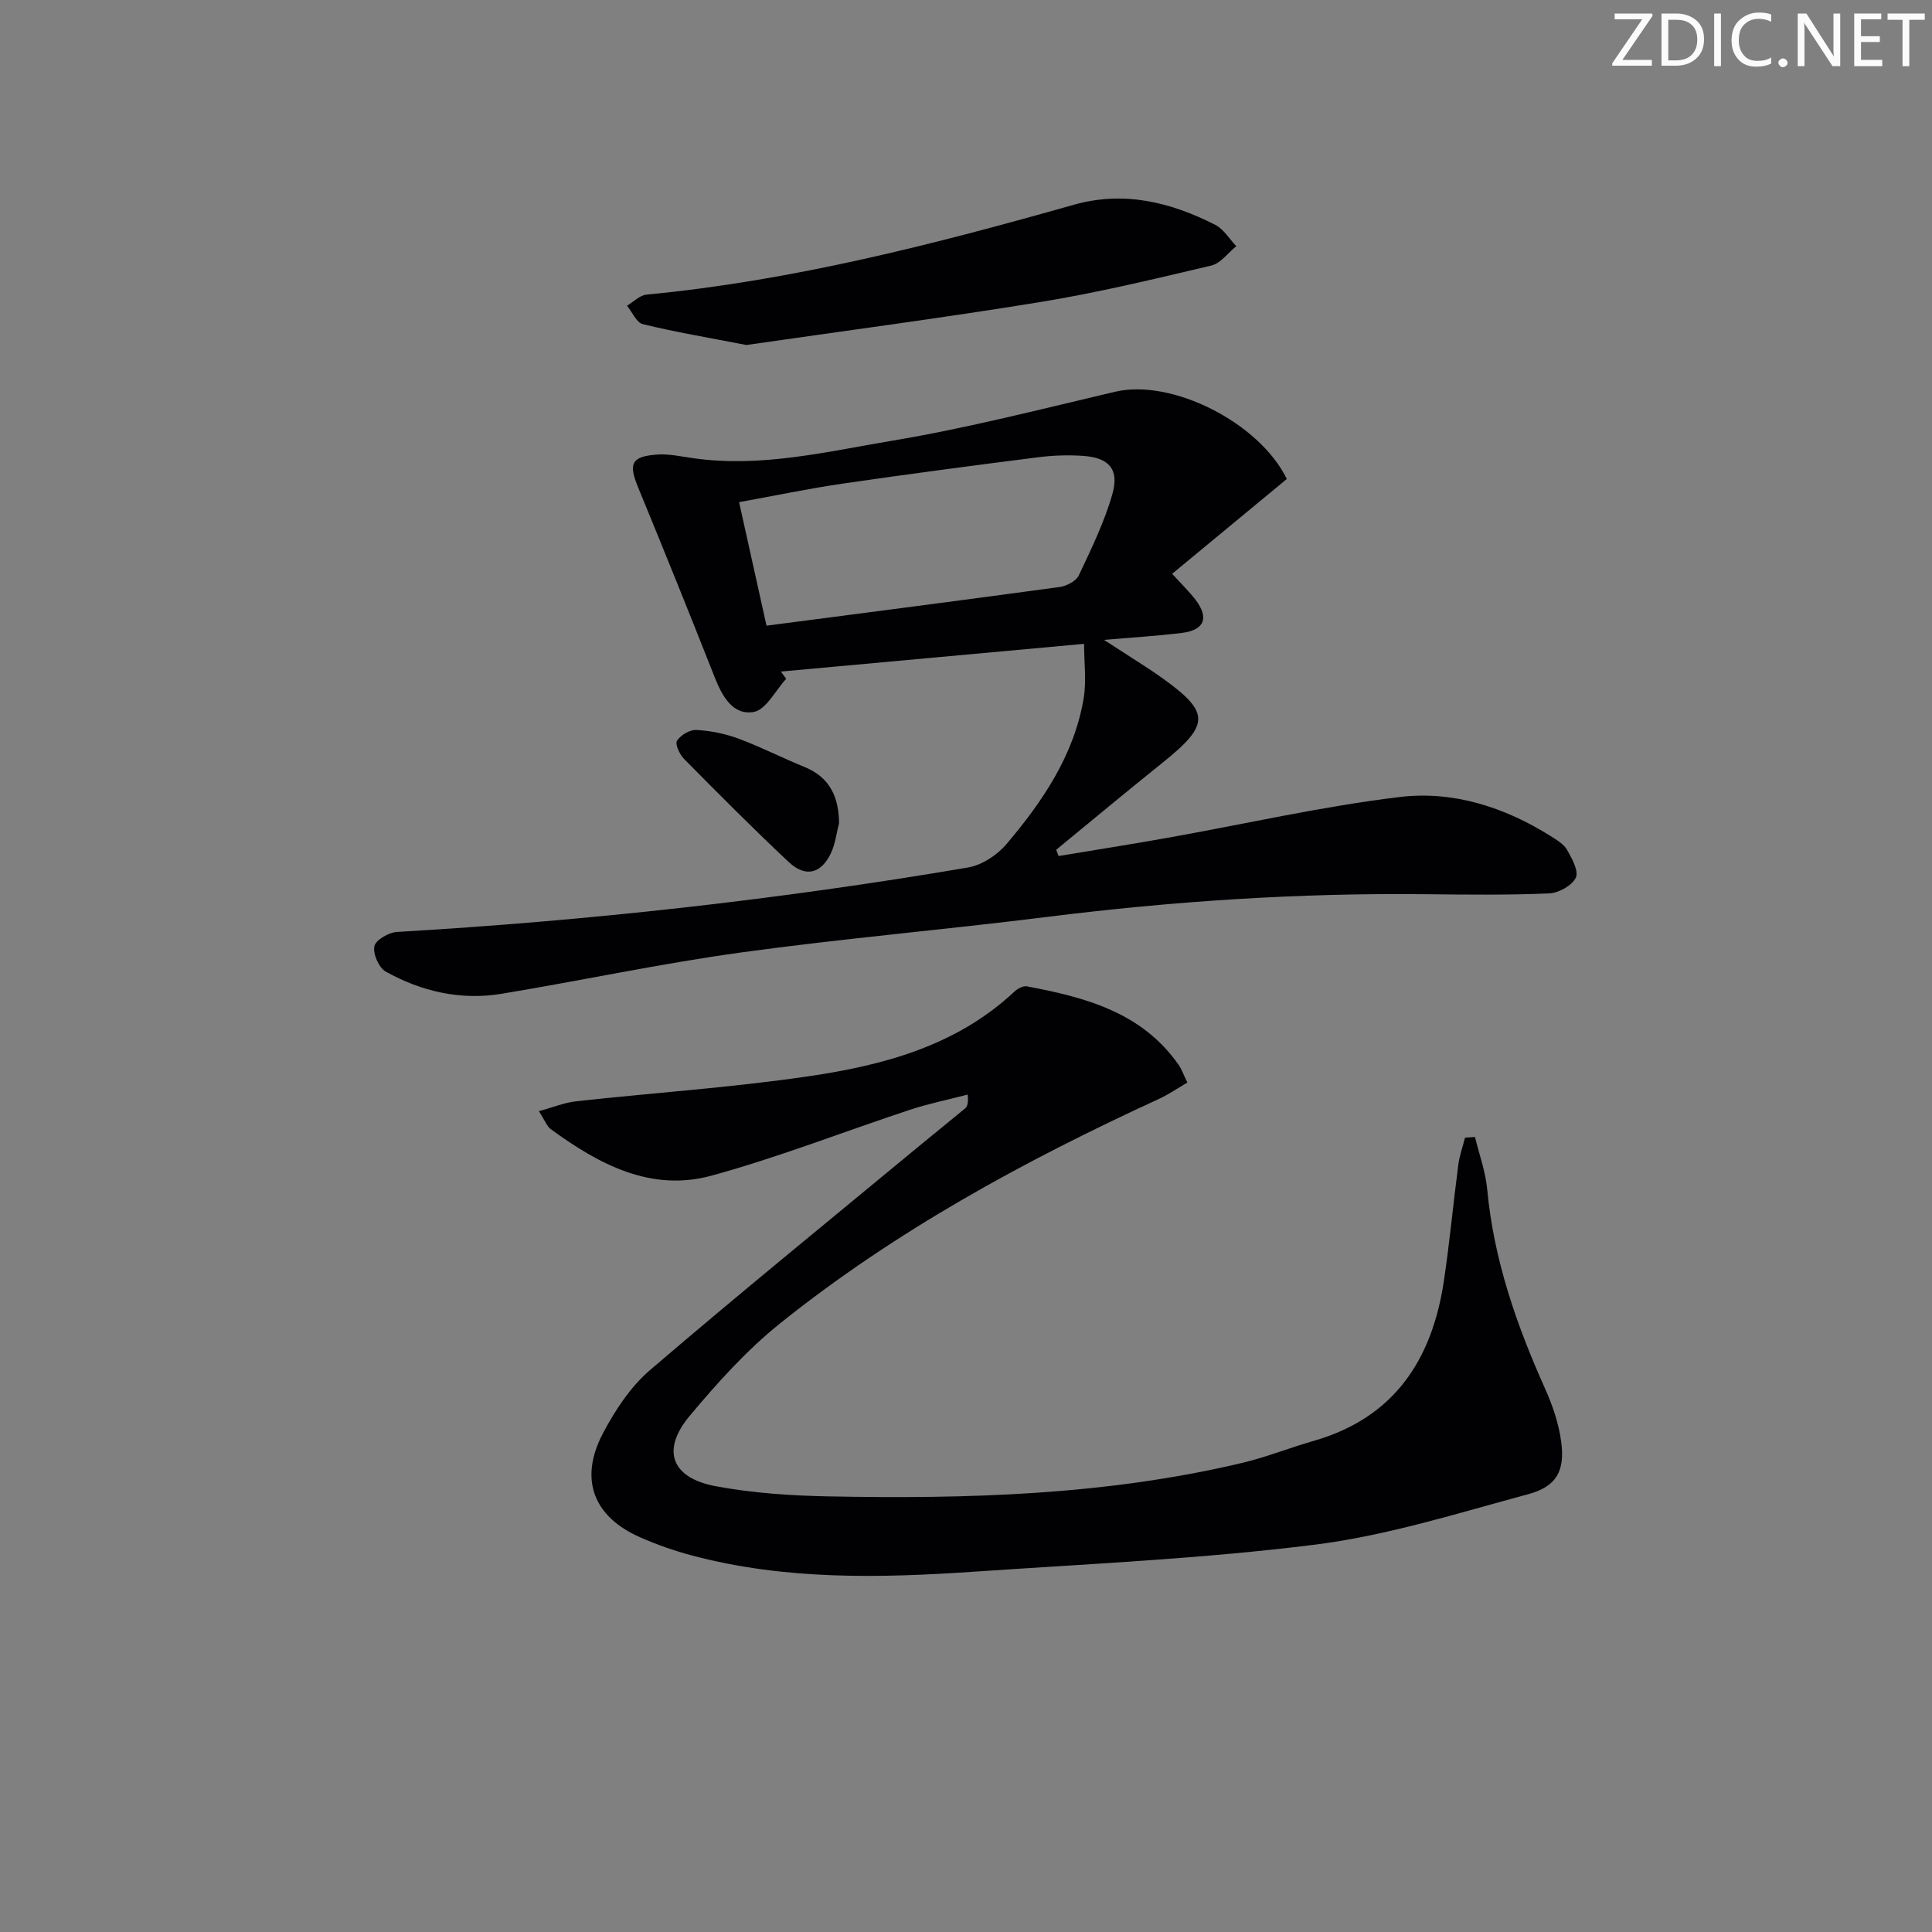 <svg enable-background="new 0 0 400 400" viewBox="0 0 400 400" xmlns="http://www.w3.org/2000/svg"><rect x="0" y="0" width="400" height="400" fill="#808080" stroke="none"/><g fill="#fafbfa"><path d="m342.2 3.2-6.3 9.2h6.1v1.2h-8.2v-.5l6.2-9.1h-5.7v-1.2h7.8v.4z"/><path d="m344 13.7v-10.9h3.1c1.6 0 3 .5 4.1 1.4 1.1 1 1.6 2.2 1.6 3.9s-.5 3-1.6 4-2.5 1.5-4.2 1.5h-3zm1.4-9.6v8.4h1.6c1.4 0 2.5-.4 3.2-1.1.8-.8 1.2-1.8 1.2-3.2s-.4-2.4-1.2-3.1-1.8-1-3.1-1z"/><path d="m356.3 2.8v10.9h-1.4v-10.9z"/><path d="m366.6 13.2c-.8.4-1.8.6-3 .6-1.6 0-2.8-.5-3.7-1.5s-1.4-2.3-1.4-3.9c0-1.7.5-3.2 1.6-4.2s2.4-1.6 4-1.6c1 0 1.9.1 2.6.4v1.5c-.8-.4-1.6-.6-2.6-.6-1.2 0-2.2.4-3 1.2s-1.1 1.9-1.1 3.3c0 1.3.4 2.3 1.1 3.1s1.6 1.1 2.8 1.1c1.1 0 2-.2 2.8-.7v1.3z"/><path d="m368.2 13c0-.3.1-.5.3-.6.2-.2.4-.3.6-.3.3 0 .5.1.7.3s.3.4.3.6-.1.5-.3.6c-.2.2-.4.3-.7.3s-.5-.1-.6-.3c-.2-.2-.3-.4-.3-.6z"/><path d="m381.1 13.7h-1.7l-5.5-8.4c-.2-.2-.3-.5-.4-.7 0 .2.1.8.1 1.5v7.6h-1.4v-10.9h1.8l5.3 8.3c.3.4.4.6.4.8 0-.3-.1-.8-.1-1.6v-7.5h1.4v10.9z"/><path d="m389.7 13.7h-5.8v-10.9h5.6v1.2h-4.2v3.5h3.9v1.2h-3.9v3.7h4.4z"/><path d="m398.4 4.1h-3.1v9.6h-1.4v-9.6h-3.1v-1.3h7.7v1.3z"/></g><path d="m305.38 235.4c.87 3.61 2.19 7.17 2.53 10.83 1.35 14.58 6.07 28.1 12.01 41.34 1.54 3.44 2.8 7.16 3.3 10.87.83 6.09-.93 9.34-6.9 10.94-14.55 3.92-29.1 8.53-43.96 10.41-23.38 2.94-47 3.99-70.53 5.6-19.61 1.34-39.23 1.78-58.48-3.32-3.68-.97-7.32-2.25-10.8-3.78-9.71-4.26-12.71-12.05-7.72-21.53 2.52-4.78 5.7-9.63 9.75-13.1 18.56-15.9 37.53-31.33 56.36-46.91 2.95-2.44 5.94-4.82 8.88-7.27.45-.38.68-1.02.54-2.86-3.99 1.04-8.05 1.86-11.96 3.15-13.71 4.52-27.2 9.84-41.11 13.64-12.56 3.43-23.32-2.38-33.23-9.61-.85-.62-1.26-1.85-2.49-3.74 2.93-.8 5.28-1.78 7.71-2.05 16-1.76 32.09-2.83 48-5.16 15.53-2.27 30.67-6.27 42.69-17.5.67-.63 1.85-1.29 2.64-1.14 12.08 2.28 23.8 5.35 31.41 16.26.65.93 1.02 2.05 1.81 3.66-2.03 1.18-3.9 2.48-5.93 3.41-27.73 12.75-54.45 27.27-78.34 46.41-6.94 5.56-13.04 12.34-18.76 19.18-5.95 7.11-3.82 12.87 5.4 14.58 7.63 1.42 15.5 1.95 23.28 2.1 28.81.56 57.55-.24 85.77-6.95 4.99-1.19 9.79-3.13 14.73-4.54 16.63-4.77 24.48-16.73 26.94-32.98 1.21-8.04 1.95-16.14 3.01-24.21.25-1.89.92-3.73 1.39-5.59.68-.05 1.37-.1 2.06-.14z" fill="#010104"/><path d="m224.45 133.3c-21.84 2-42.3 3.87-62.77 5.74.36.5.72 1 1.09 1.51-2.23 2.41-4.19 6.43-6.75 6.86-4.35.73-6.54-3.35-8.09-7.29-5.17-13.11-10.45-26.18-15.82-39.22-2.01-4.88-1.41-6.38 3.82-6.78 2.44-.19 4.96.36 7.42.72 14.1 2.06 27.8-1.33 41.45-3.61 15.5-2.59 30.78-6.54 46.1-10.13 11.66-2.73 29.78 6.32 35.52 18.07-7.85 6.49-15.72 13-23.74 19.63 2.02 2.22 3.57 3.71 4.85 5.39 2.83 3.72 1.84 6.26-2.77 6.84-5.1.63-10.24.94-16.19 1.45 2.15 1.39 3.85 2.47 5.55 3.58 1.95 1.27 3.93 2.51 5.84 3.85 10.7 7.54 10.73 9.98.61 18.1-7.36 5.9-14.61 11.95-21.9 17.93.17.43.33.86.5 1.29 7.54-1.25 15.09-2.44 22.61-3.78 16.01-2.85 31.91-6.5 48.03-8.44 11.03-1.33 21.7 2.09 31.26 8.11 1.25.79 2.71 1.65 3.39 2.86 1.01 1.78 2.45 4.41 1.79 5.75-.8 1.63-3.54 3.15-5.5 3.24-8.47.36-16.97.26-25.46.17-26.32-.3-52.49 1.44-78.61 4.71-21.09 2.64-42.29 4.46-63.34 7.36-16.57 2.29-32.97 5.81-49.49 8.54-8.47 1.4-16.57-.46-23.99-4.59-1.42-.79-2.68-3.69-2.35-5.25.28-1.3 2.97-2.86 4.67-2.96 39.65-2.32 79.07-6.68 118.21-13.34 2.9-.49 6.08-2.58 8.01-4.87 7.46-8.81 13.93-18.34 15.94-30.03.63-3.58.11-7.34.11-11.41zm-65.75-3.76c20.58-2.69 40.65-5.27 60.7-8.01 1.44-.2 3.4-1.22 3.96-2.41 2.6-5.51 5.31-11.06 6.96-16.88 1.44-5.09-.75-7.49-6.02-7.85-3.13-.22-6.34-.11-9.45.29-13.5 1.72-26.99 3.49-40.45 5.46-7.13 1.04-14.2 2.53-21.38 3.83 1.97 8.86 3.76 16.92 5.68 25.57z" fill="#010104"/><path d="m154.53 71.43c-7.92-1.54-14.73-2.68-21.42-4.31-1.33-.32-2.21-2.5-3.29-3.82 1.34-.8 2.62-2.17 4.02-2.3 30.19-2.88 59.4-10.38 88.46-18.6 10.38-2.94 20.07-.56 29.32 4.16 1.74.89 2.91 2.91 4.34 4.41-1.72 1.38-3.24 3.56-5.18 4.01-11.77 2.78-23.56 5.63-35.49 7.57-20.45 3.33-41.01 6.02-60.76 8.88z" fill="#010104"/><path d="m173.72 170.43c-.54 2.07-.78 4.27-1.67 6.17-2.03 4.31-5.28 5.13-8.75 1.88-7.4-6.95-14.56-14.15-21.69-21.37-.91-.92-1.89-3.07-1.44-3.75.76-1.17 2.65-2.31 4-2.23 2.93.16 5.95.76 8.71 1.79 4.66 1.73 9.11 4.01 13.72 5.89 5.25 2.15 7.05 6.21 7.12 11.62z" fill="#010104"/></svg>